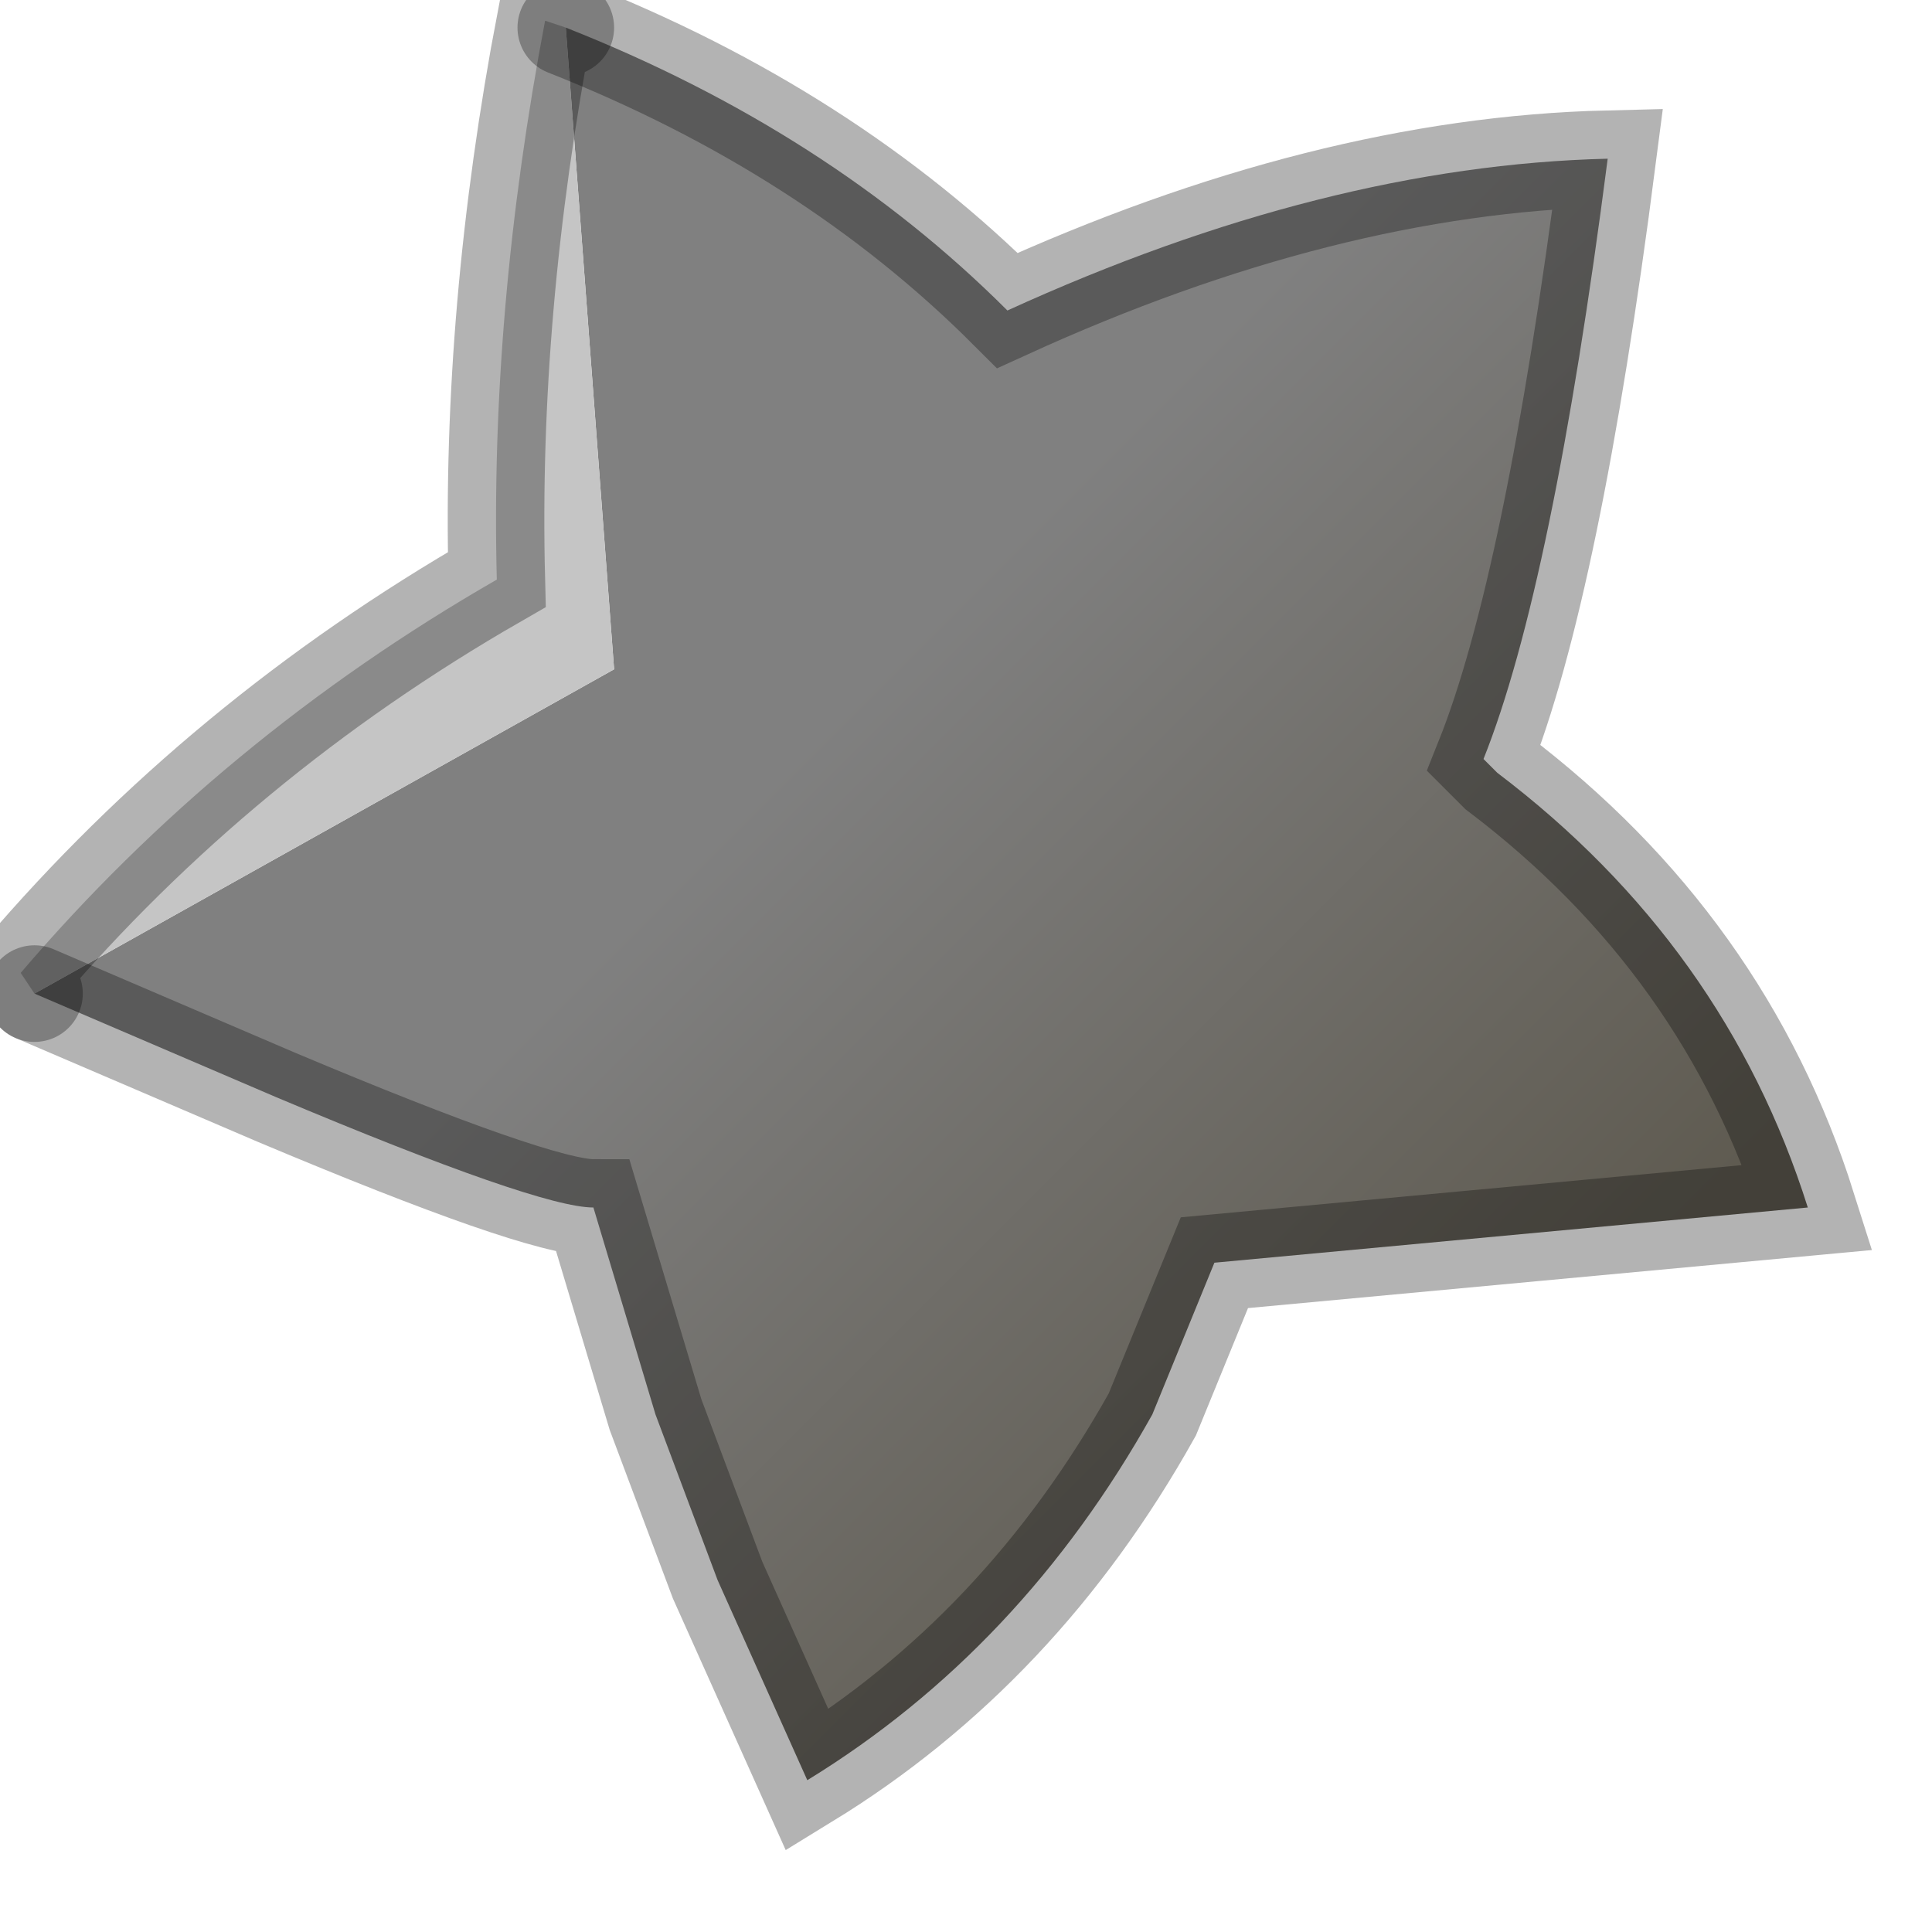<?xml version="1.0" encoding="utf-8"?>
<svg version="1.1" id="Layer_1"
xmlns="http://www.w3.org/2000/svg"
xmlns:xlink="http://www.w3.org/1999/xlink"
width="14px" height="14px"
xml:space="preserve">
<g id="PathID_2482" transform="matrix(1, 0, 0, 1, 0.15, 0.15)">
<linearGradient
id="LinearGradID_1335" gradientUnits="userSpaceOnUse" gradientTransform="matrix(-0.003, -0.003, 0.005, -0.005, 8.6, 7.25)" spreadMethod ="pad" x1="-819.2" y1="0" x2="819.2" y2="0" >
<stop  offset="0" style="stop-color:#5F5B51;stop-opacity:1" />
<stop  offset="1" style="stop-color:#808080;stop-opacity:1" />
</linearGradient>
<path style="fill:url(#LinearGradID_1335) " d="M4.3 4.7L3.95 0.05Q5.85 0.8 7.15 2.1Q9.45 1.05 11.5 1Q11.1 4.1 10.6 5.35L10.7 5.45Q12.35 6.7 12.95 8.6L8.65 9L8.2 10.1Q7.25 11.8 5.7 12.75L5.05 11.3L4.6 10.1L4.15 8.6Q3.75 8.6 1.85 7.8L0.1 7.05L4.3 4.7" />
<path style="fill:#C5C5C5;fill-opacity:1" d="M3.95 0.05L4.3 4.7L0.1 7.05L0 6.9Q1.45 5.2 3.45 4.05Q3.4 2.1 3.8 0L3.95 0.05" />
<path style="fill:none;stroke-width:0.7;stroke-linecap:round;stroke-linejoin:miter;stroke-miterlimit:3;stroke:#000000;stroke-opacity:0.298" d="M0.1 7.05L1.85 7.8Q3.75 8.6 4.15 8.6L4.6 10.1L5.05 11.3L5.7 12.75Q7.25 11.8 8.2 10.1L8.65 9L12.95 8.6Q12.35 6.7 10.7 5.45L10.6 5.35Q11.1 4.1 11.5 1Q9.45 1.05 7.15 2.1Q5.85 0.8 3.95 0.05" />
<path style="fill:none;stroke-width:0.7;stroke-linecap:round;stroke-linejoin:miter;stroke-miterlimit:3;stroke:#000000;stroke-opacity:0.298" d="M0.1 7.05L0 6.9Q1.45 5.2 3.45 4.05Q3.4 2.1 3.8 0L3.95 0.05" />
</g>
</svg>
